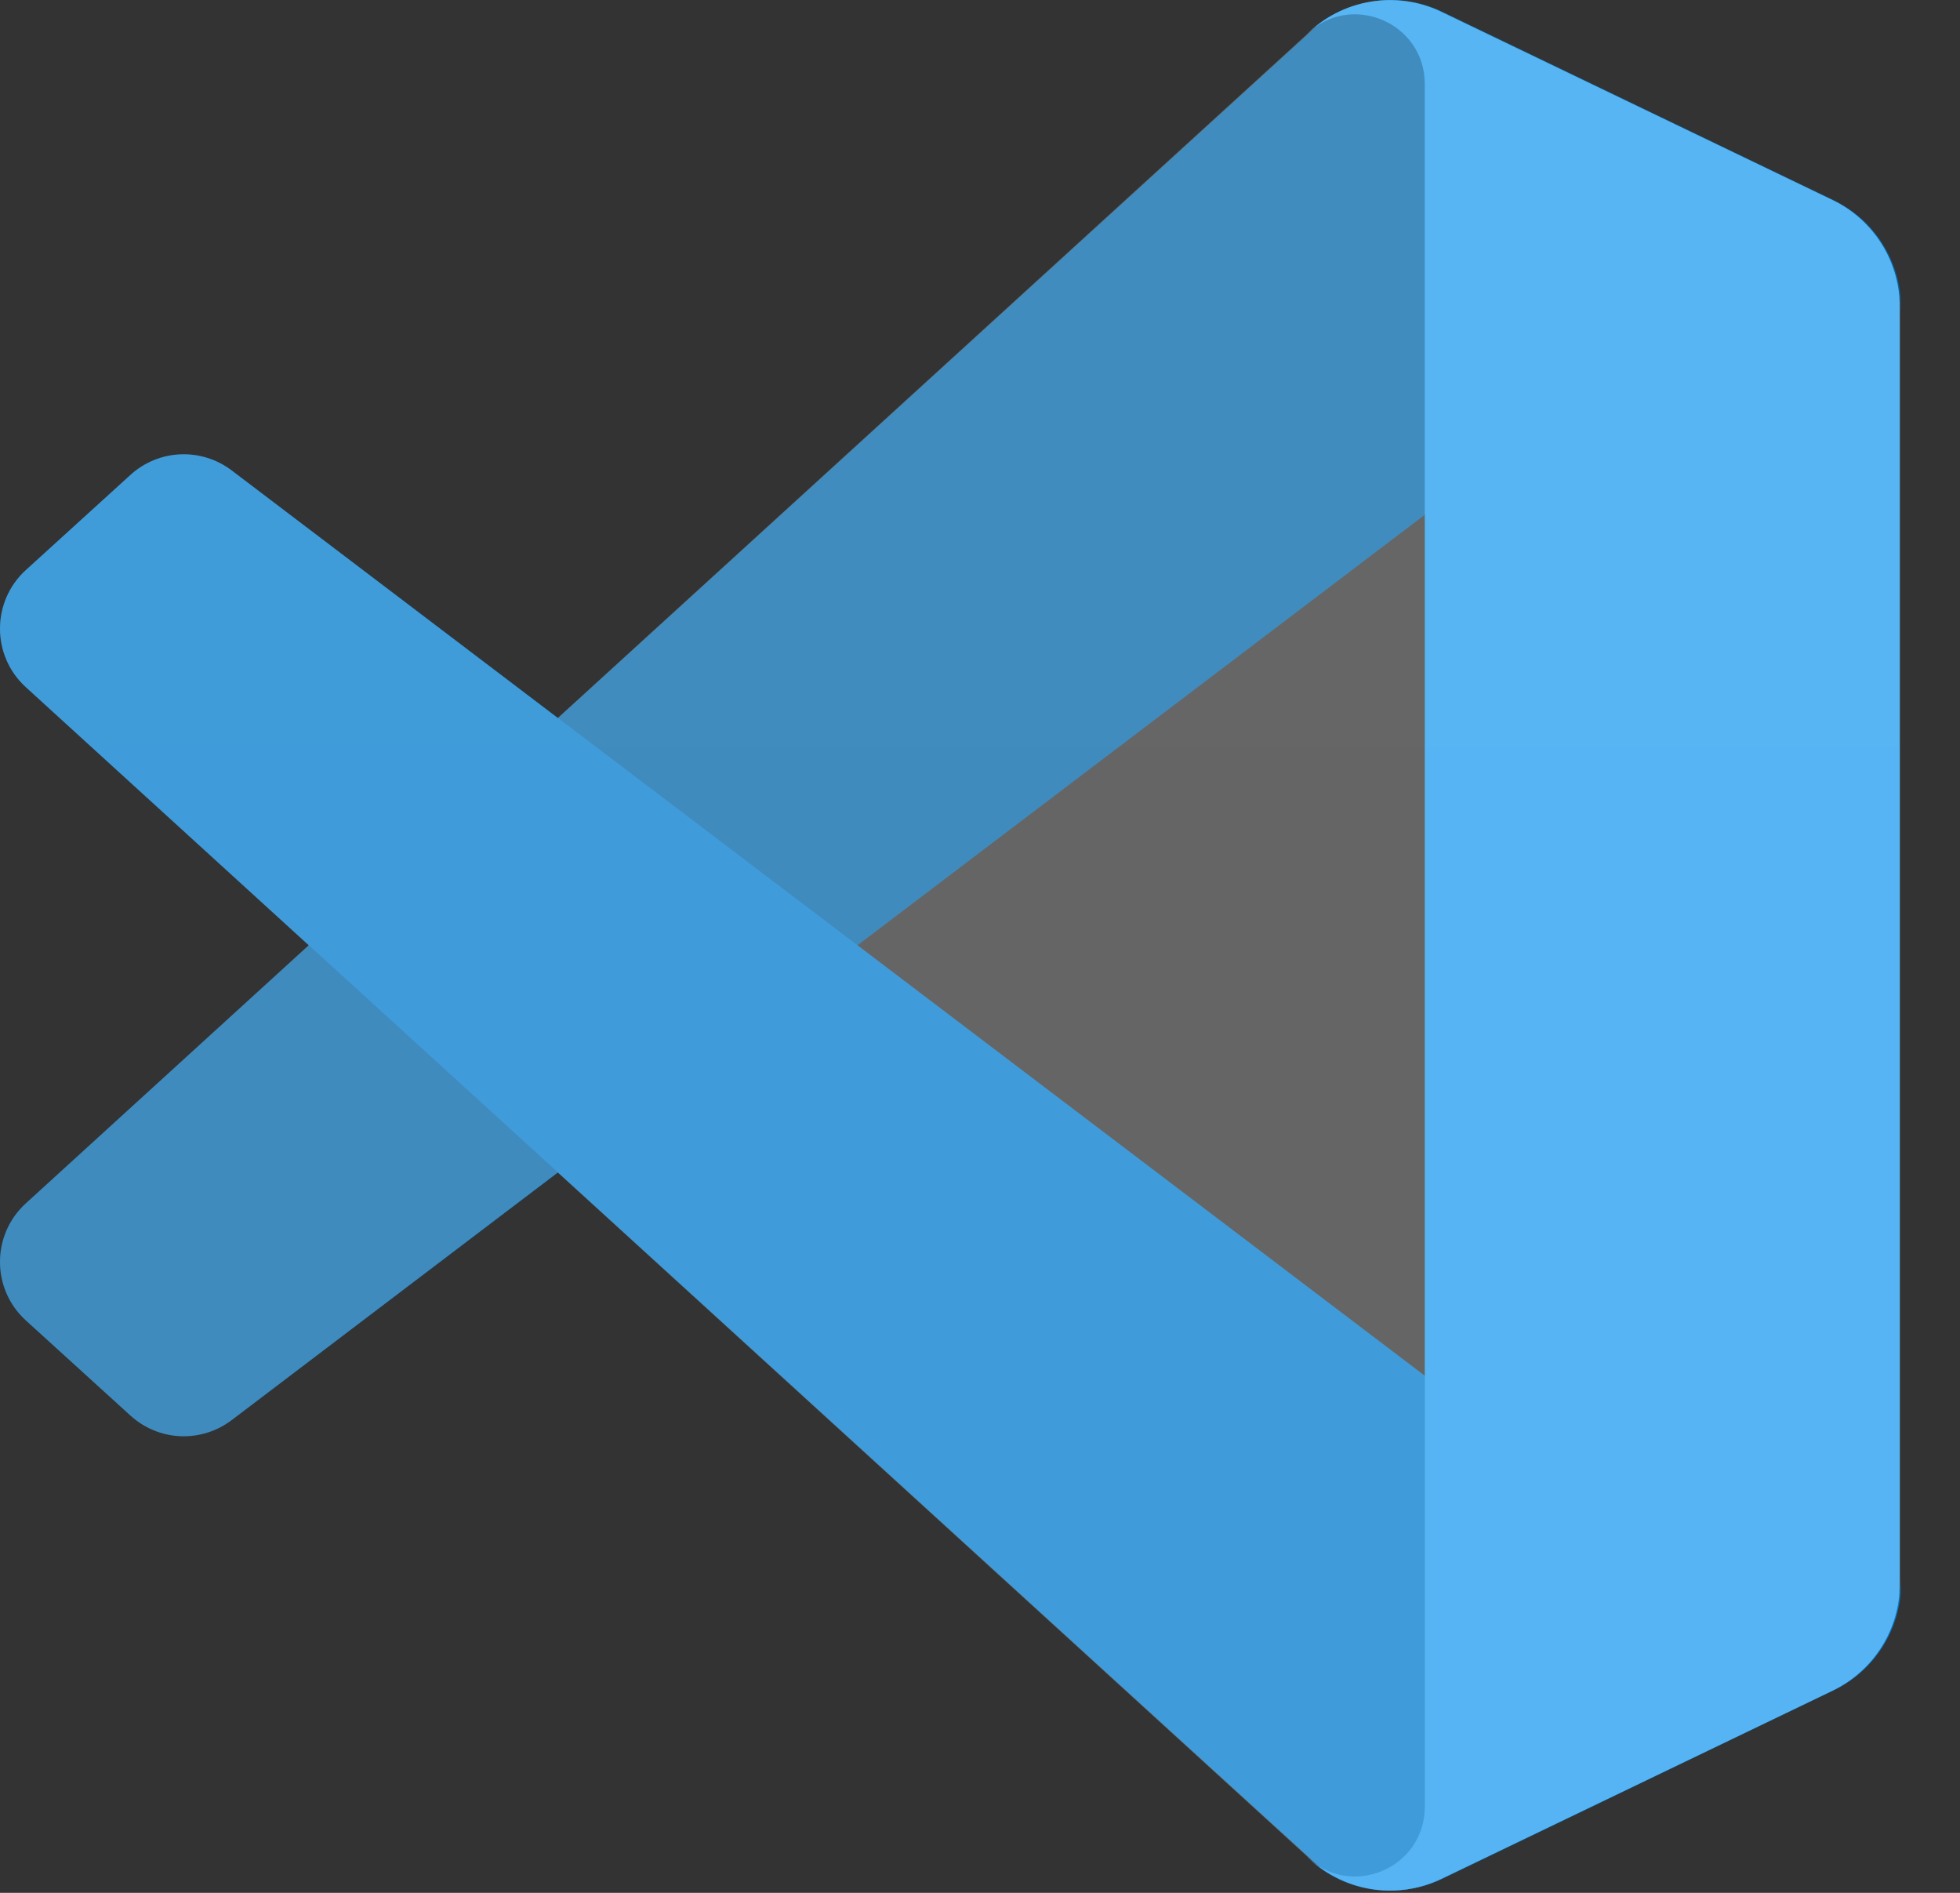 <svg width="29" height="28" viewBox="0 0 29 28" fill="none" xmlns="http://www.w3.org/2000/svg">
<rect x="0" y="0" width="29" height="28" fill="#333333" stroke="none"/>
<g clip-path="url(#clip0_524_461)">
<path d="M27.133 2.962L21.341 0.174C21.014 0.016 20.646 -0.036 20.288 0.025C19.93 0.086 19.6 0.256 19.343 0.513L0.382 17.801C-0.128 18.266 -0.127 19.069 0.383 19.533L1.932 20.941C2.135 21.125 2.395 21.233 2.668 21.245C2.941 21.257 3.21 21.173 3.428 21.008L26.261 3.686C27.027 3.105 28.128 3.651 28.128 4.613V4.545C28.128 4.215 28.034 3.891 27.858 3.611C27.682 3.33 27.431 3.106 27.133 2.962Z" fill="#0065A9"/>
<path d="M27.133 25.003L21.341 27.792C21.014 27.95 20.646 28.001 20.288 27.941C19.93 27.88 19.6 27.709 19.343 27.453L0.382 10.165C-0.128 9.7 -0.127 8.897 0.383 8.432L1.932 7.024C2.135 6.84 2.395 6.733 2.668 6.721C2.941 6.709 3.21 6.793 3.428 6.958L26.261 24.28C27.027 24.861 28.128 24.315 28.128 23.353V23.42C28.128 23.751 28.034 24.075 27.858 24.355C27.682 24.635 27.431 24.86 27.133 25.003Z" fill="#007ACC"/>
<path d="M21.322 27.794C20.995 27.952 20.627 28.004 20.269 27.943C19.911 27.882 19.581 27.711 19.324 27.455C19.973 28.103 21.081 27.644 21.081 26.727V1.243C21.081 0.326 19.973 -0.133 19.324 0.515C19.581 0.258 19.911 0.088 20.269 0.027C20.627 -0.034 20.995 0.018 21.322 0.175L27.113 2.96C27.412 3.103 27.663 3.328 27.839 3.608C28.015 3.888 28.109 4.212 28.109 4.543V23.426C28.109 24.102 27.722 24.717 27.113 25.01L21.322 27.794Z" fill="#1F9CF0"/>
<path d="M19.934 27.846C20.157 27.933 20.397 27.974 20.637 27.964C20.877 27.955 21.112 27.897 21.328 27.793L27.116 25.008C27.414 24.864 27.665 24.64 27.841 24.359C28.017 24.079 28.111 23.755 28.111 23.424V4.541C28.111 4.211 28.017 3.886 27.841 3.606C27.665 3.326 27.414 3.102 27.116 2.958L21.328 0.173C21.001 0.016 20.633 -0.036 20.276 0.025C19.918 0.086 19.588 0.256 19.331 0.513L8.252 10.621L3.426 6.958C3.208 6.793 2.939 6.709 2.666 6.721C2.393 6.733 2.133 6.84 1.931 7.024L0.383 8.432C-0.127 8.897 -0.128 9.7 0.382 10.165L4.567 13.983L0.382 17.801C-0.128 18.266 -0.127 19.069 0.383 19.533L1.931 20.941C2.133 21.125 2.393 21.233 2.666 21.245C2.939 21.257 3.208 21.173 3.426 21.008L8.252 17.344L19.331 27.453C19.503 27.624 19.708 27.758 19.934 27.846ZM21.087 7.601L12.681 13.983L21.087 20.364V7.601Z" fill="url(#paint0_linear_524_461)" fill-opacity="0.25"/>
</g>
<defs>
<linearGradient id="paint0_linear_524_461" x1="1405.53" y1="0" x2="1405.53" y2="2796.57" gradientUnits="userSpaceOnUse">
<stop stop-color="white"/>
<stop offset="1" stop-color="white" stop-opacity="0"/>
</linearGradient>
<clipPath id="clip0_524_461">
<rect width="28.221" height="28" fill="white"/>
</clipPath>
</defs>
</svg>
